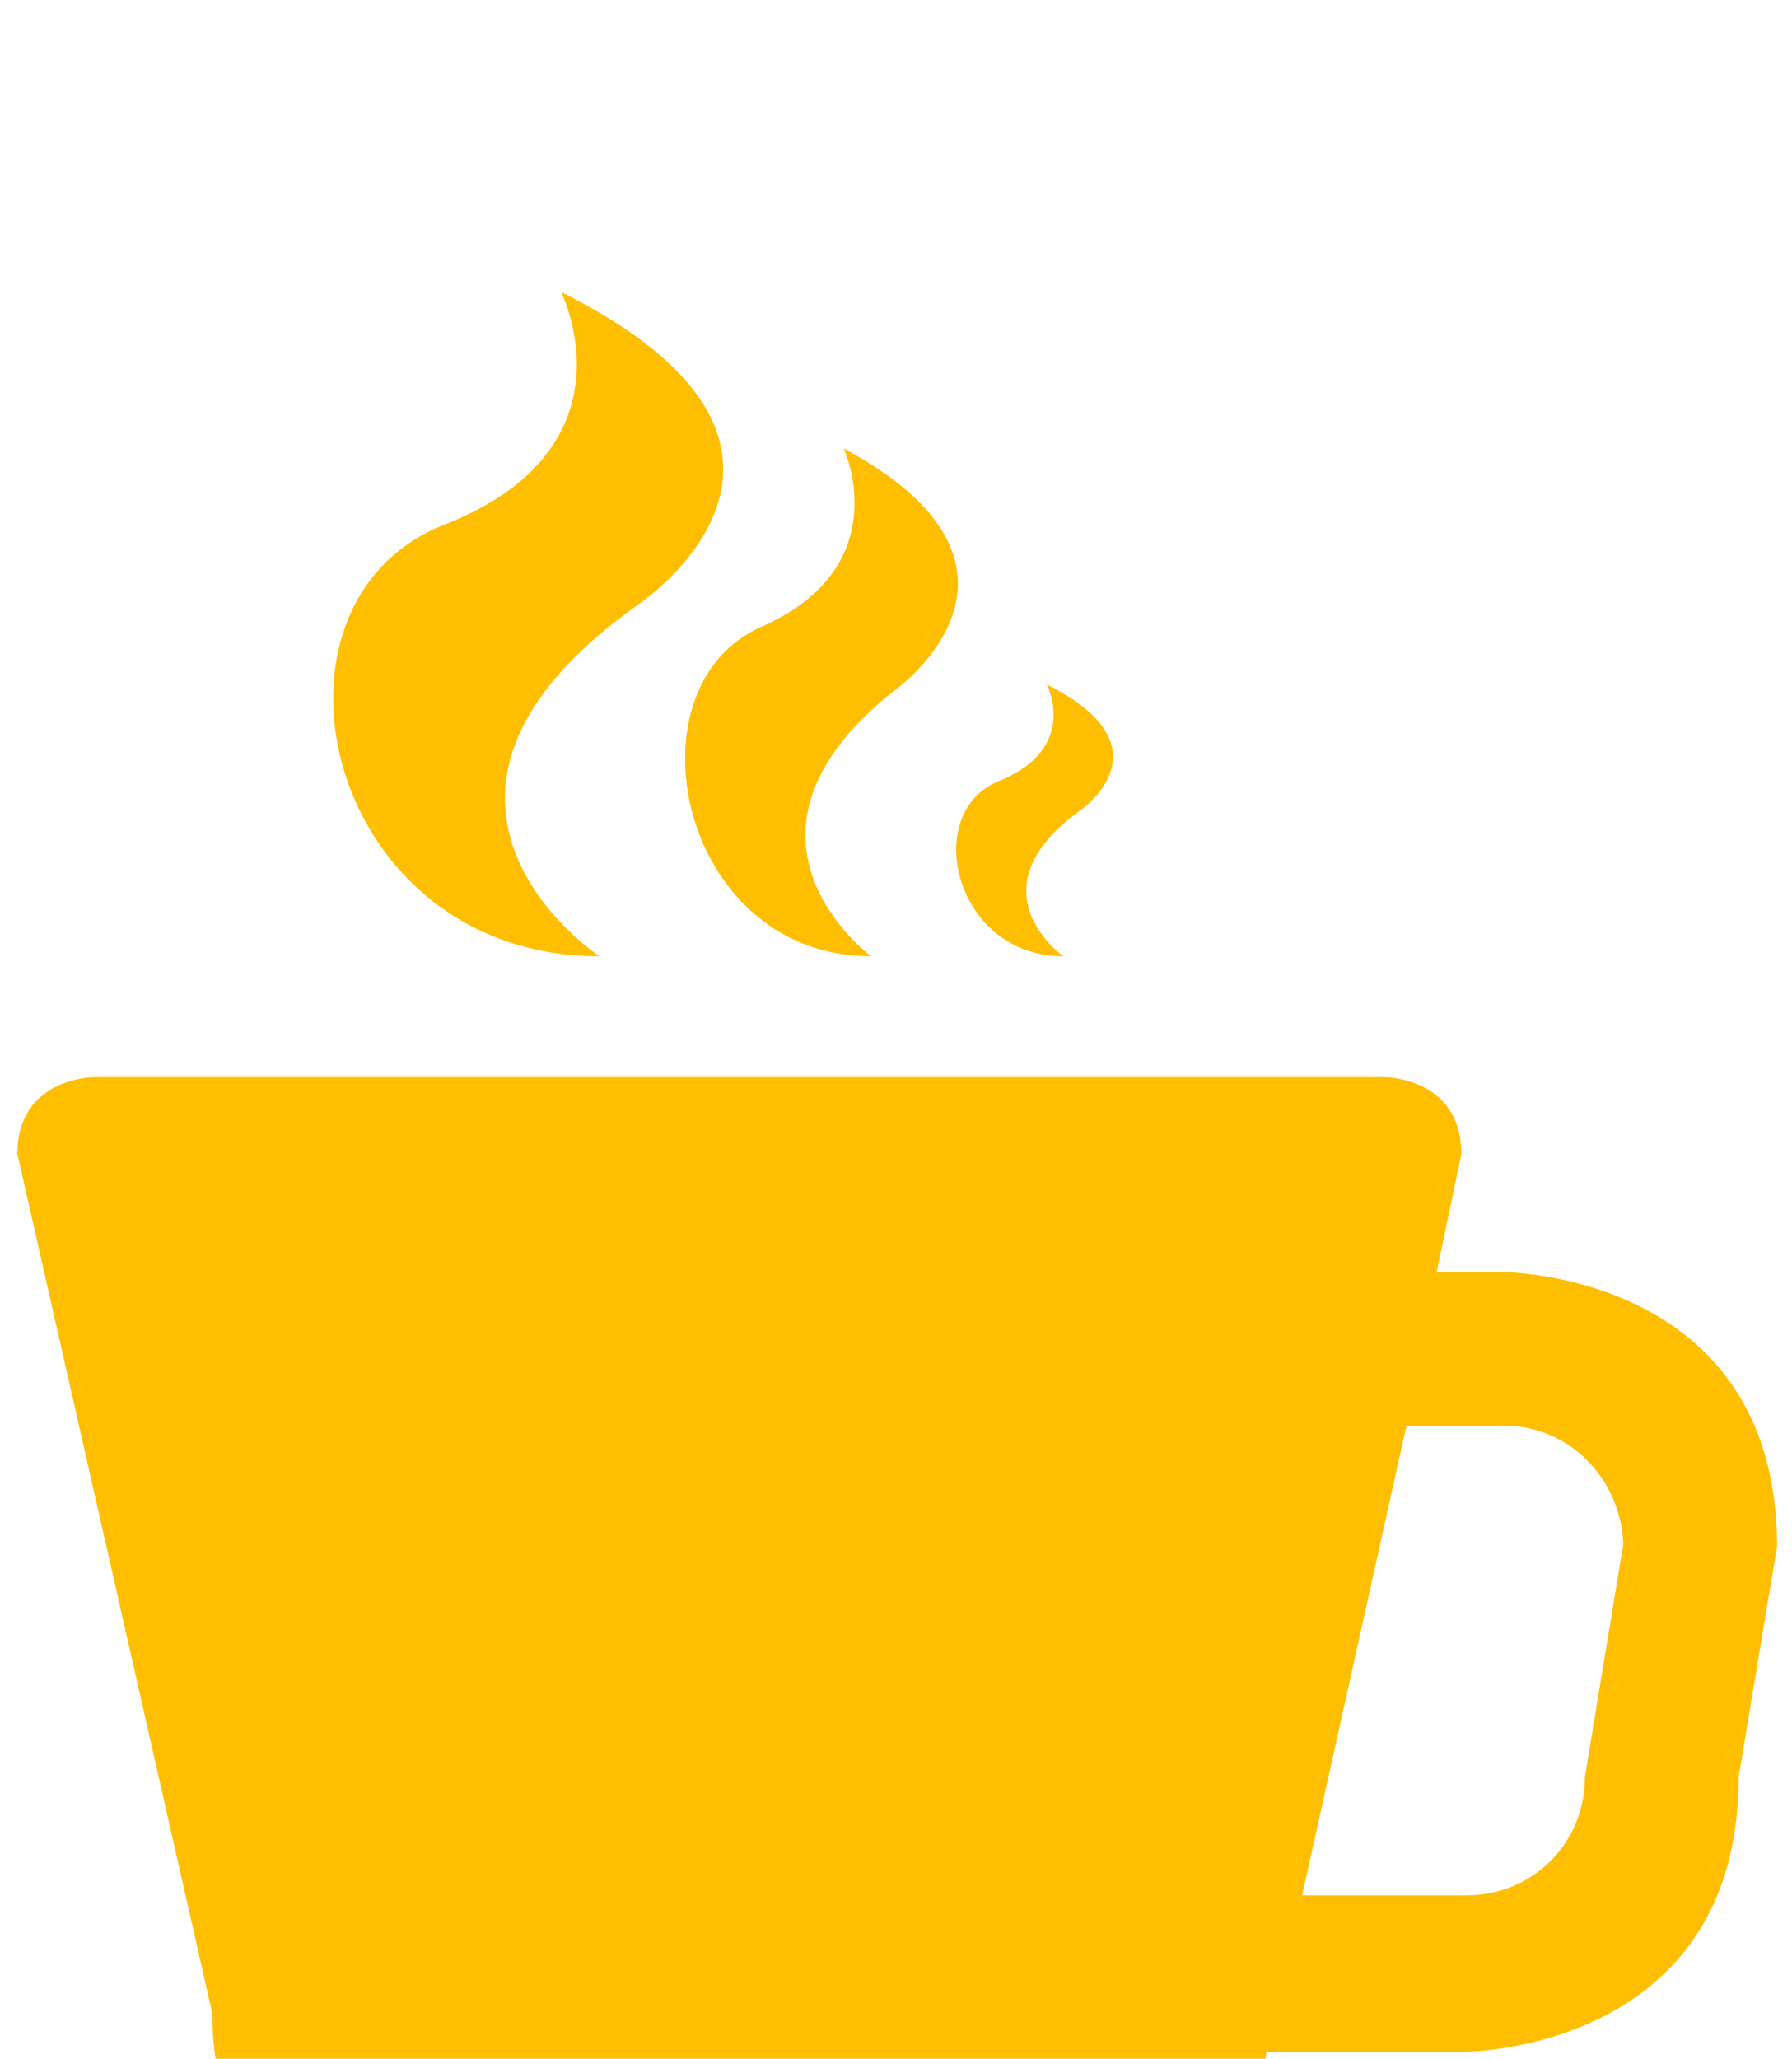 <?xml version="1.0" encoding="UTF-8"?>
<svg width="74px" height="85px" viewBox="0 -12 74 85" version="1.1" xmlns="http://www.w3.org/2000/svg" xmlns:xlink="http://www.w3.org/1999/xlink">
    <defs></defs>
    <g id="Home" stroke="none" stroke-width="1" fill="none" fill-rule="evenodd">
        <g transform="translate(-200, -1691)" id="layer-valeurs">
            <g transform="translate(0, 1601)">
                <g id="icon-cafe" transform="translate(177, 82)">
                    <rect id="Rectangle-2" fill="#FFFFFF" opacity="0" x="0" y="0" width="120" height="105"></rect>
                    <path d="M94.795,69.378 C94.795,80.714 83.459,80.714 83.459,80.714 L75.297,80.714 C74.503,87.062 69.062,92.05 62.487,92.05 L44.69,92.05 C37.548,92.05 31.767,86.269 31.767,79.127 L23.718,43.645 C23.718,40.471 26.892,40.471 26.892,40.471 L80.171,40.471 C80.171,40.471 83.346,40.471 83.346,43.645 L82.325,48.52 L85.046,48.52 C85.046,48.52 96.382,48.52 96.382,59.856 L94.795,69.378 L94.795,69.378 Z M85.159,54.868 L81.078,54.868 L76.771,74.252 L83.572,74.252 C86.293,74.252 88.447,72.099 88.447,69.378 L90.034,59.742 C89.92,57.022 87.767,54.868 85.159,54.868 L85.159,54.868 Z M67.588,29.475 C63.054,32.763 66.908,35.483 66.908,35.483 C62.374,35.483 61.014,29.475 64.301,28.228 C67.588,26.868 66.228,24.261 66.228,24.261 C71.443,26.868 67.588,29.475 67.588,29.475 L67.588,29.475 Z M60.107,24.374 C52.171,30.495 58.973,35.483 58.973,35.483 C51.038,35.483 48.771,24.374 54.439,21.88 C60.107,19.386 57.839,14.512 57.839,14.512 C66.908,19.386 60.107,24.374 60.107,24.374 L60.107,24.374 Z M49.337,20.973 C38.001,29.022 47.75,35.483 47.75,35.483 C36.414,35.483 33.127,20.973 41.289,17.686 C49.451,14.512 46.163,8.05 46.163,8.05 C59.086,14.512 49.337,20.973 49.337,20.973 L49.337,20.973 Z" fill="#FFBE00"></path>
                </g>
            </g>
        </g>
    </g>
</svg>
